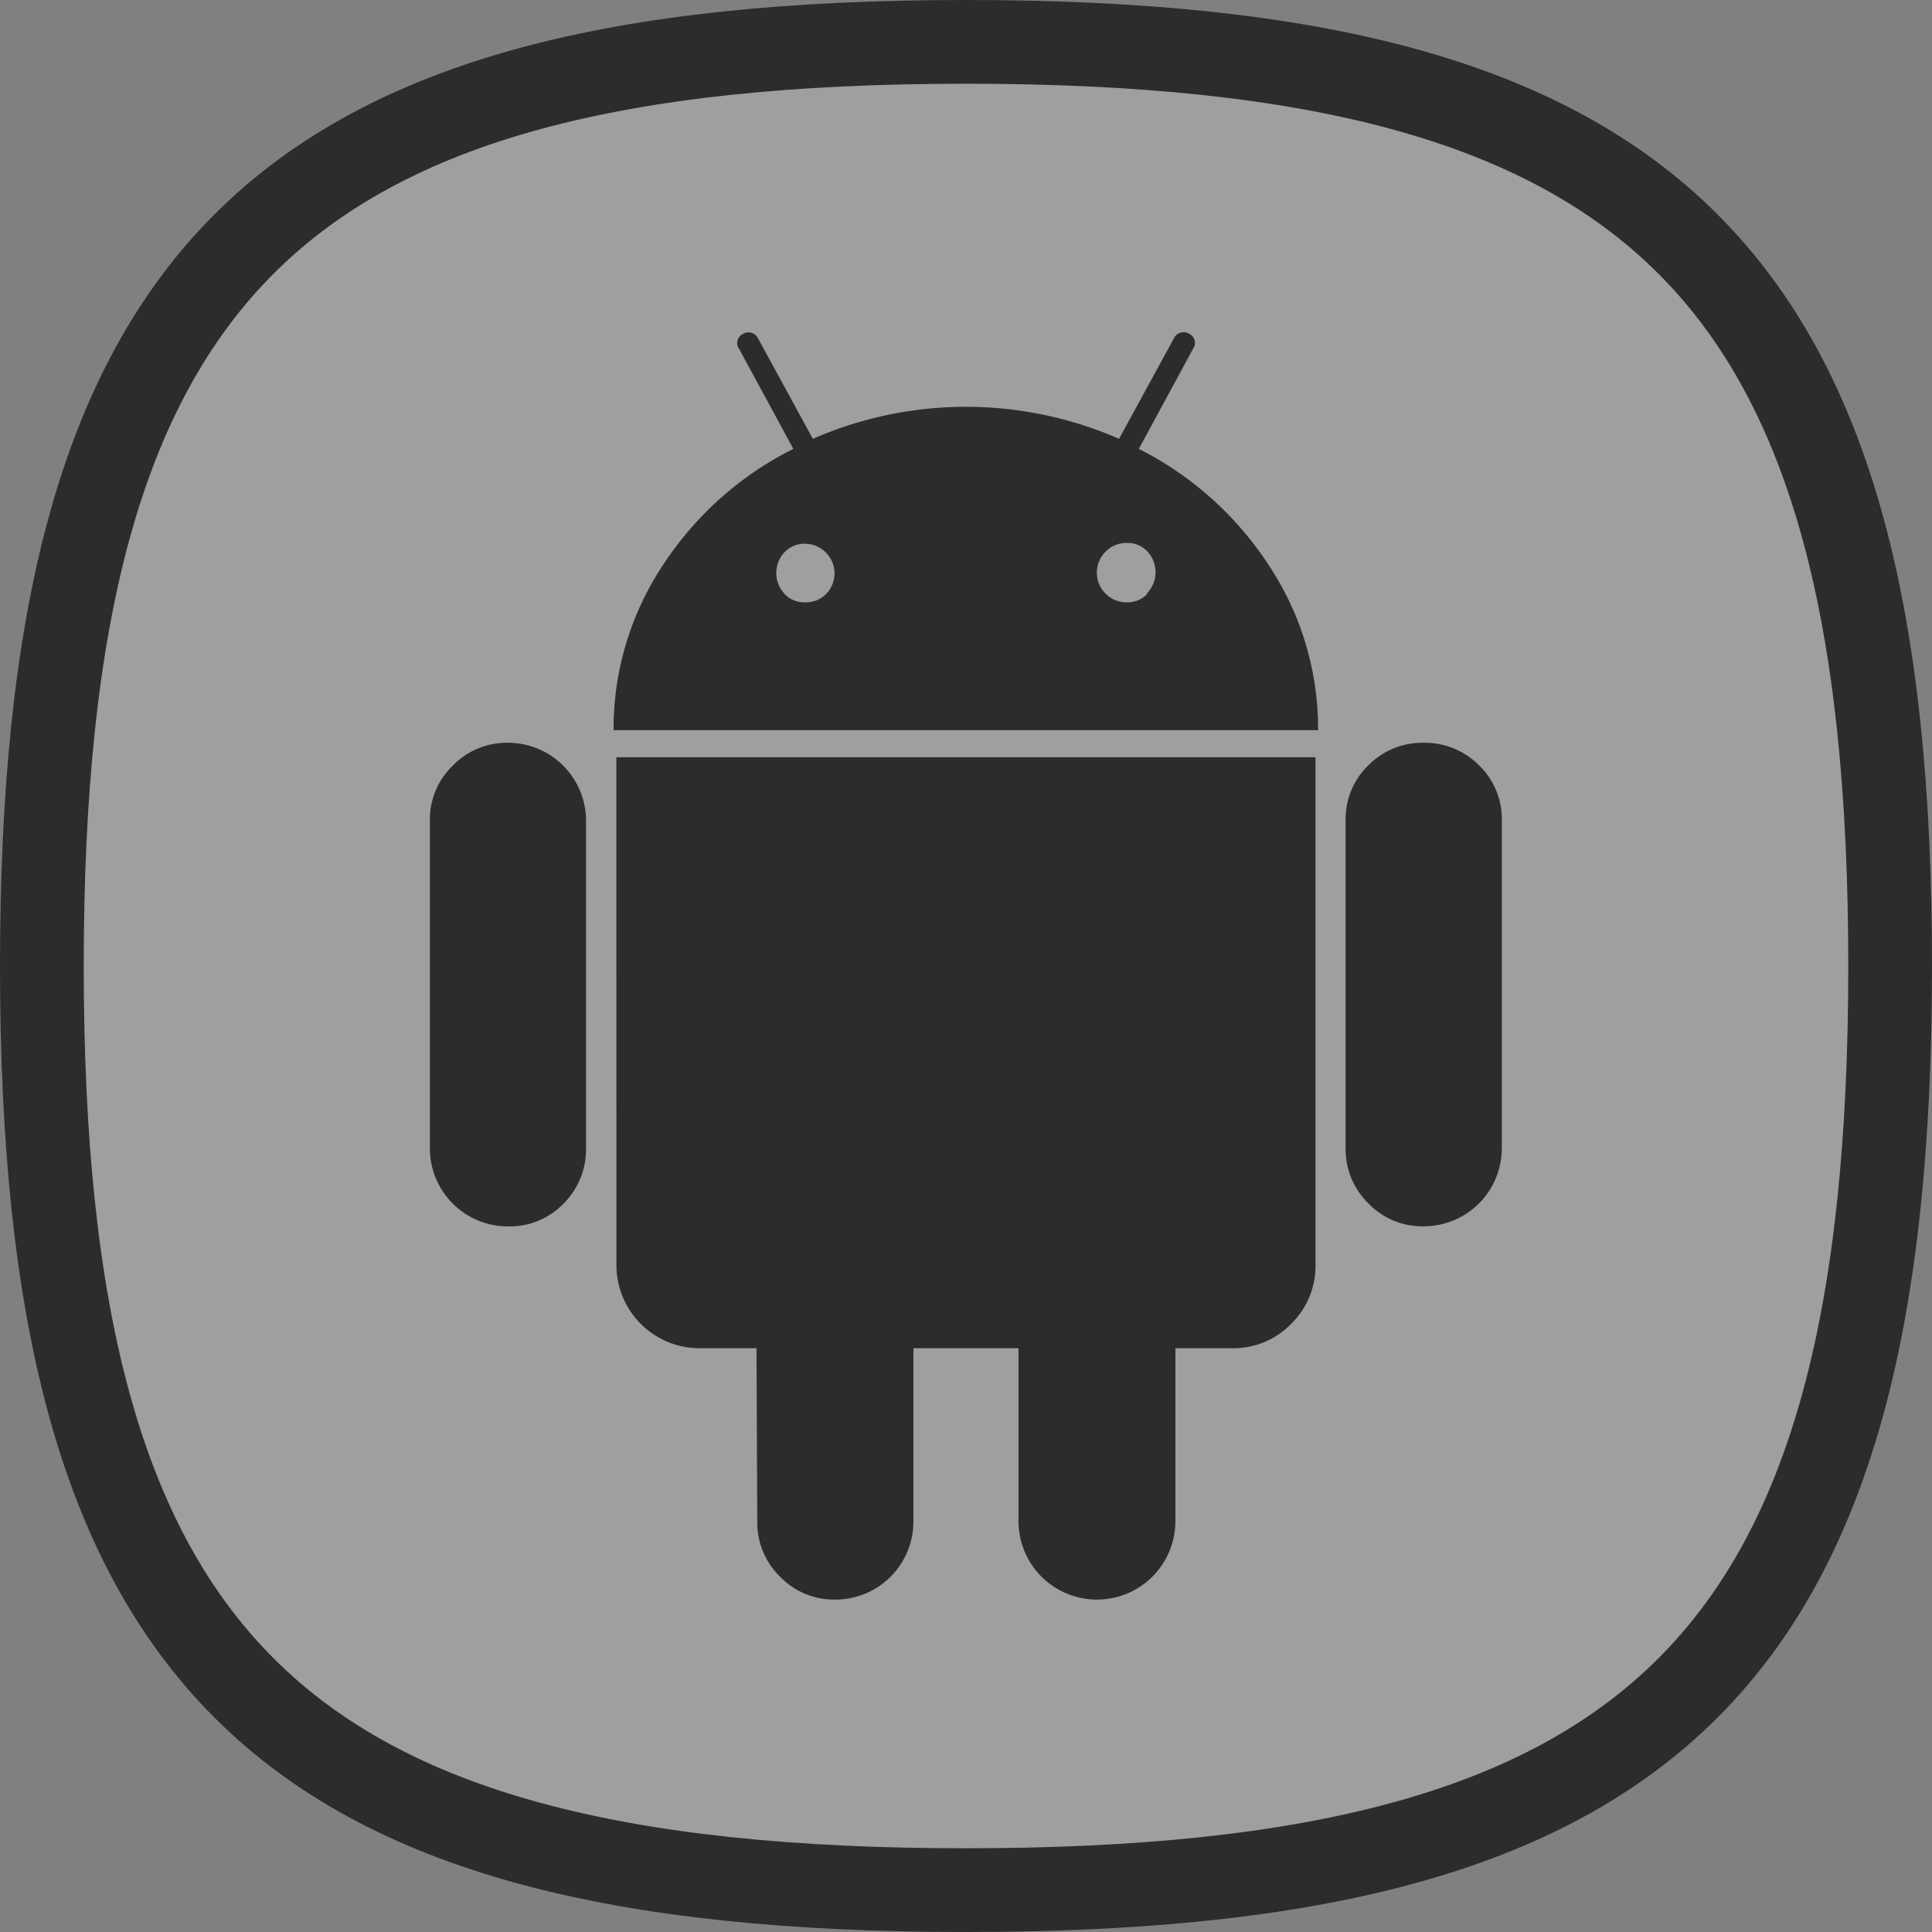<svg xmlns="http://www.w3.org/2000/svg" width="23.074" height="23.074" viewBox="0 0 23.074 23.074">
  <rect x="0" y="0" width="23.074" height="23.074" fill="#808080" stroke="none"/>
  <g id="Group_1416" data-name="Group 1416" transform="translate(-1663.242 -1321.045)">
    <path id="Stroke_4" data-name="Stroke 4" d="M0,11.037C0,2.76,2.76,0,11.037,0S22.074,2.76,22.074,11.037s-2.76,11.037-11.037,11.037S0,19.314,0,11.037Z" transform="translate(1663.742 1321.545)" fill="rgba(245,246,250,0.27)" stroke="#2d2c2c" stroke-linecap="round" stroke-linejoin="round" stroke-miterlimit="10" stroke-width="1"/>
    <path id="Path_131" data-name="Path 131" d="M43.481,179.141a.9.9,0,0,0-.664.273.893.893,0,0,0-.273.655v3.911a.932.932,0,0,0,.937.937.89.89,0,0,0,.66-.273.912.912,0,0,0,.268-.664v-3.911a.932.932,0,0,0-.928-.928Z" transform="translate(1625.832 1150.775)" fill="#2d2c2c"/>
    <path id="Path_132" data-name="Path 132" d="M128.927,1.392,129.573.2a.12.12,0,0,0-.045-.182.126.126,0,0,0-.182.054l-.655,1.2a4.562,4.562,0,0,0-3.657,0l-.655-1.2A.126.126,0,0,0,124.2.019a.12.12,0,0,0-.045.182l.646,1.191a3.988,3.988,0,0,0-1.565,1.4,3.527,3.527,0,0,0-.582,1.96h8.414a3.528,3.528,0,0,0-.582-1.96A4.005,4.005,0,0,0,128.927,1.392Zm-3.734,1.733a.341.341,0,0,1-.25.1.326.326,0,0,1-.246-.1.363.363,0,0,1,0-.5.327.327,0,0,1,.246-.1.354.354,0,0,1,.25.6Zm3.834,0a.326.326,0,0,1-.246.1.355.355,0,0,1,0-.71.327.327,0,0,1,.246.1.363.363,0,0,1,0,.5Z" transform="translate(1547.916 1325.014)" fill="#2d2c2c"/>
    <path id="Path_133" data-name="Path 133" d="M123.971,191.508a.993.993,0,0,0,1,1h.673l.009,2.065a.9.9,0,0,0,.273.664.893.893,0,0,0,.655.273.932.932,0,0,0,.937-.937v-2.065h1.255v2.065a.937.937,0,1,0,1.874,0v-2.065h.682a.956.956,0,0,0,.7-.291.965.965,0,0,0,.291-.71V185.45h-8.35Z" transform="translate(1546.633 1144.639)" fill="#2d2c2c"/>
    <path id="Path_134" data-name="Path 134" d="M443.3,179.141a.9.9,0,0,0-.655.268.889.889,0,0,0-.273.659v3.911a.9.9,0,0,0,.273.664.893.893,0,0,0,.655.273.932.932,0,0,0,.937-.937v-3.911a.889.889,0,0,0-.273-.659A.912.912,0,0,0,443.3,179.141Z" transform="translate(1236.941 1150.775)" fill="#2d2c2c"/>
  </g>
</svg>
